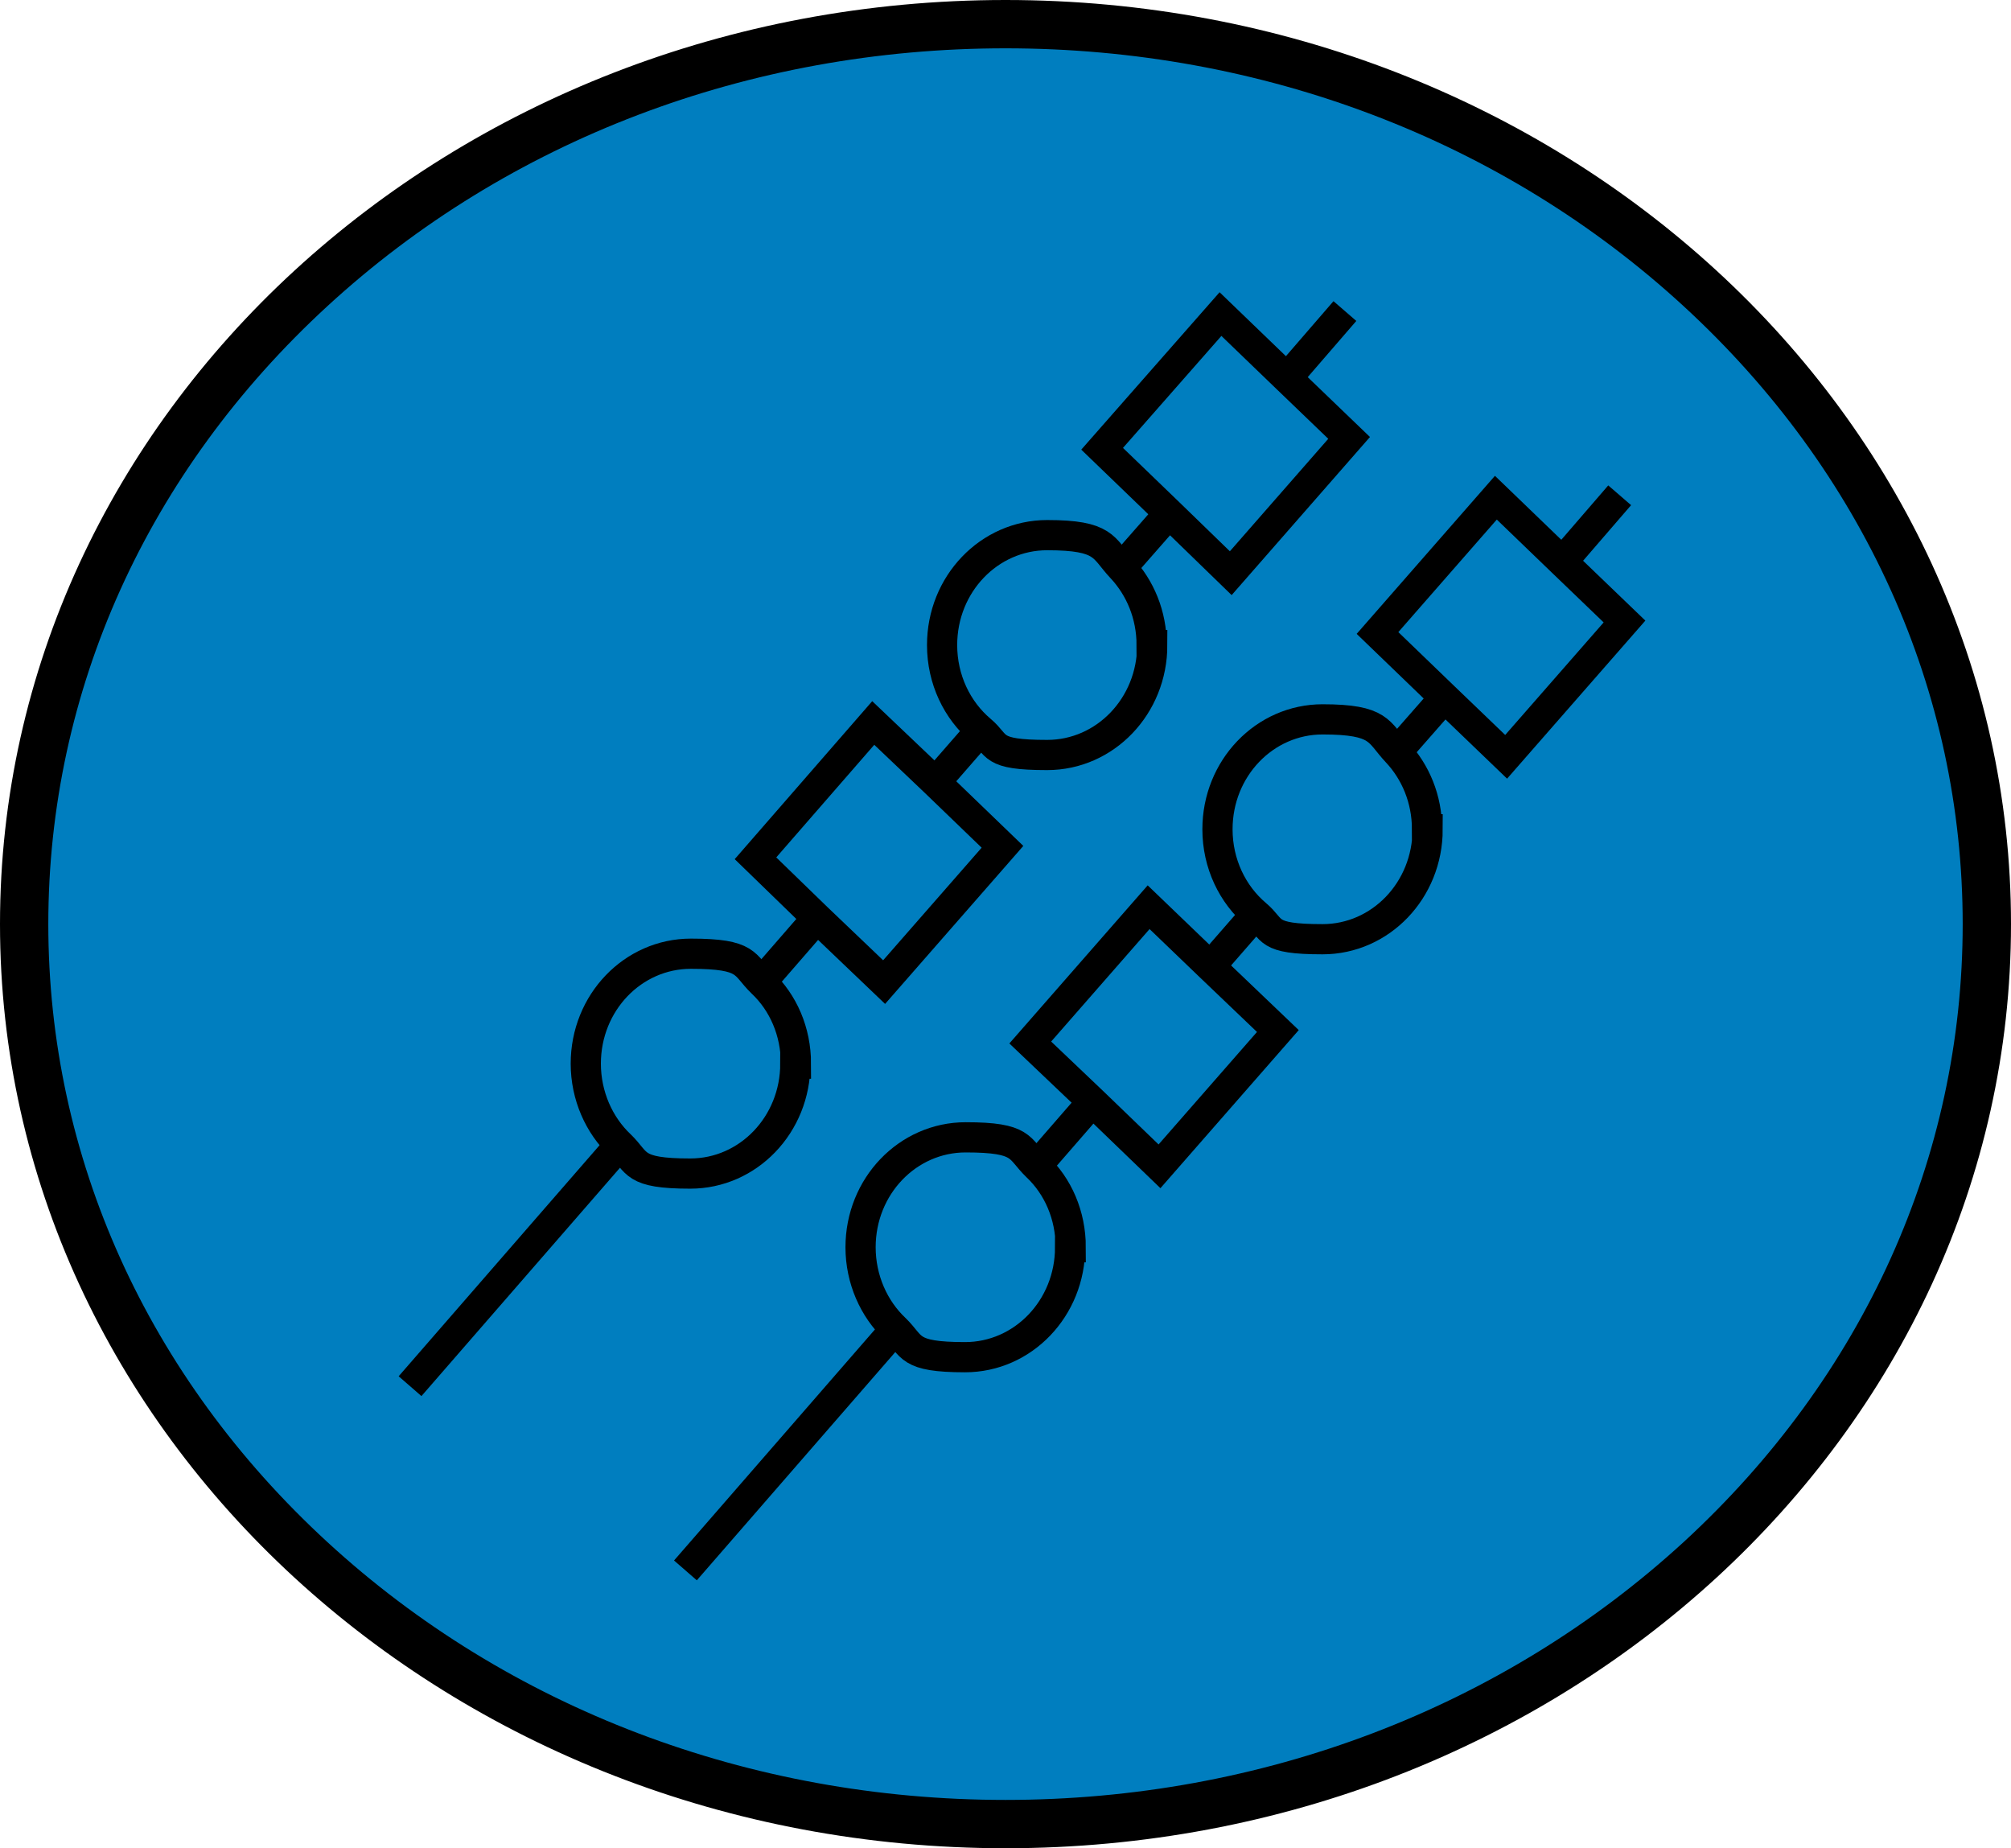 <?xml version="1.0" encoding="UTF-8"?><svg id="Lager_2" xmlns="http://www.w3.org/2000/svg" viewBox="0 0 333 306"><g id="Lager_1-2"><path d="M166.5,302c-89.6,0-162.5-66.8-162.5-149S76.9,4,166.5,4s162.5,66.8,162.5,149-72.9,149-162.5,149Z" style="fill:#007ebf; stroke-width:0px;"/><path d="M166.5,8c42.5,0,82.4,15.2,112.3,42.7,29.8,27.4,46.2,63.7,46.2,102.3s-16.4,74.9-46.2,102.3c-30,27.5-69.9,42.7-112.3,42.7s-82.4-15.2-112.3-42.7c-29.8-27.4-46.2-63.7-46.2-102.3S24.4,78.1,54.2,50.7C84.1,23.2,124,8,166.5,8M166.5,0C74.5,0,0,68.5,0,153s74.5,153,166.5,153,166.5-68.5,166.5-153S258.5,0,166.5,0h0Z" style="fill:#000; stroke-width:0px;"/><line x1="239.2" y1="115.5" x2="231.3" y2="124.5" style="fill:none; stroke:#000; stroke-miterlimit:10; stroke-width:5px;"/><line x1="180.9" y1="182.4" x2="171.6" y2="193.1" style="fill:none; stroke:#000; stroke-miterlimit:10; stroke-width:5px;"/><line x1="148.2" y1="220.1" x2="113.5" y2="260" style="fill:none; stroke:#000; stroke-miterlimit:10; stroke-width:5px;"/><line x1="207.9" y1="151.4" x2="200.4" y2="160" style="fill:none; stroke:#000; stroke-miterlimit:10; stroke-width:5px;"/><line x1="268.2" y1="82" x2="258.7" y2="93" style="fill:none; stroke:#000; stroke-miterlimit:10; stroke-width:5px;"/><polygon points="269 102.9 249.4 125.3 239.2 115.5 228.1 104.8 247.7 82.4 258.7 93 269 102.9" style="fill:none; fill-rule:evenodd; stroke:#000; stroke-miterlimit:10; stroke-width:5px;"/><path d="M236.4,137.3c0,10.1-7.8,18.2-17.4,18.2s-8-1.6-11-4.1c-3.9-3.3-6.4-8.4-6.4-14.1,0-10.1,7.8-18.2,17.4-18.2s9.2,2.1,12.3,5.4c3.1,3.3,5,7.8,5,12.8Z" style="fill:none; fill-rule:evenodd; stroke:#000; stroke-miterlimit:10; stroke-width:5px;"/><polygon points="211.6 170.7 192 193.1 180.9 182.4 170.6 172.6 190.2 150.2 200.4 160 211.6 170.7" style="fill:none; fill-rule:evenodd; stroke:#000; stroke-miterlimit:10; stroke-width:5px;"/><path d="M177.2,206.5c0,10.1-7.8,18.2-17.4,18.2s-8.6-1.8-11.6-4.7c-3.5-3.3-5.7-8.2-5.7-13.5,0-10.1,7.8-18.2,17.4-18.2s8.7,1.8,11.8,4.8c3.5,3.3,5.6,8.1,5.6,13.4Z" style="fill:none; fill-rule:evenodd; stroke:#000; stroke-miterlimit:10; stroke-width:5px;"/><line x1="193.6" y1="85" x2="185.7" y2="94" style="fill:none; stroke:#000; stroke-miterlimit:10; stroke-width:5px;"/><line x1="135.3" y1="152" x2="126" y2="162.7" style="fill:none; stroke:#000; stroke-miterlimit:10; stroke-width:5px;"/><line x1="102.6" y1="189.6" x2="67.9" y2="229.5" style="fill:none; stroke:#000; stroke-miterlimit:10; stroke-width:5px;"/><line x1="162.4" y1="120.9" x2="154.9" y2="129.5" style="fill:none; stroke:#000; stroke-miterlimit:10; stroke-width:5px;"/><line x1="222.7" y1="51.5" x2="213.1" y2="62.6" style="fill:none; stroke:#000; stroke-miterlimit:10; stroke-width:5px;"/><polygon points="223.4 72.5 203.8 94.9 193.6 85 182.5 74.3 202.1 52 213.1 62.6 223.4 72.5" style="fill:none; fill-rule:evenodd; stroke:#000; stroke-miterlimit:10; stroke-width:5px;"/><path d="M190.8,106.8c0,10.1-7.8,18.2-17.4,18.2s-8-1.6-11-4.1c-3.9-3.3-6.4-8.4-6.4-14.1,0-10.1,7.8-18.2,17.4-18.2s9.2,2.1,12.3,5.4c3.1,3.3,5,7.8,5,12.8Z" style="fill:none; fill-rule:evenodd; stroke:#000; stroke-miterlimit:10; stroke-width:5px;"/><polygon points="166 140.2 146.4 162.6 135.3 152 125.1 142.1 144.6 119.7 154.9 129.5 166 140.2" style="fill:none; fill-rule:evenodd; stroke:#000; stroke-miterlimit:10; stroke-width:5px;"/><path d="M131.7,176.1c0,10.1-7.8,18.2-17.4,18.2s-8.6-1.8-11.6-4.7c-3.5-3.3-5.7-8.2-5.7-13.5,0-10.1,7.8-18.2,17.4-18.2s8.7,1.8,11.8,4.8c3.5,3.3,5.6,8.1,5.6,13.4Z" style="fill:none; fill-rule:evenodd; stroke:#000; stroke-miterlimit:10; stroke-width:5px;"/></g></svg>